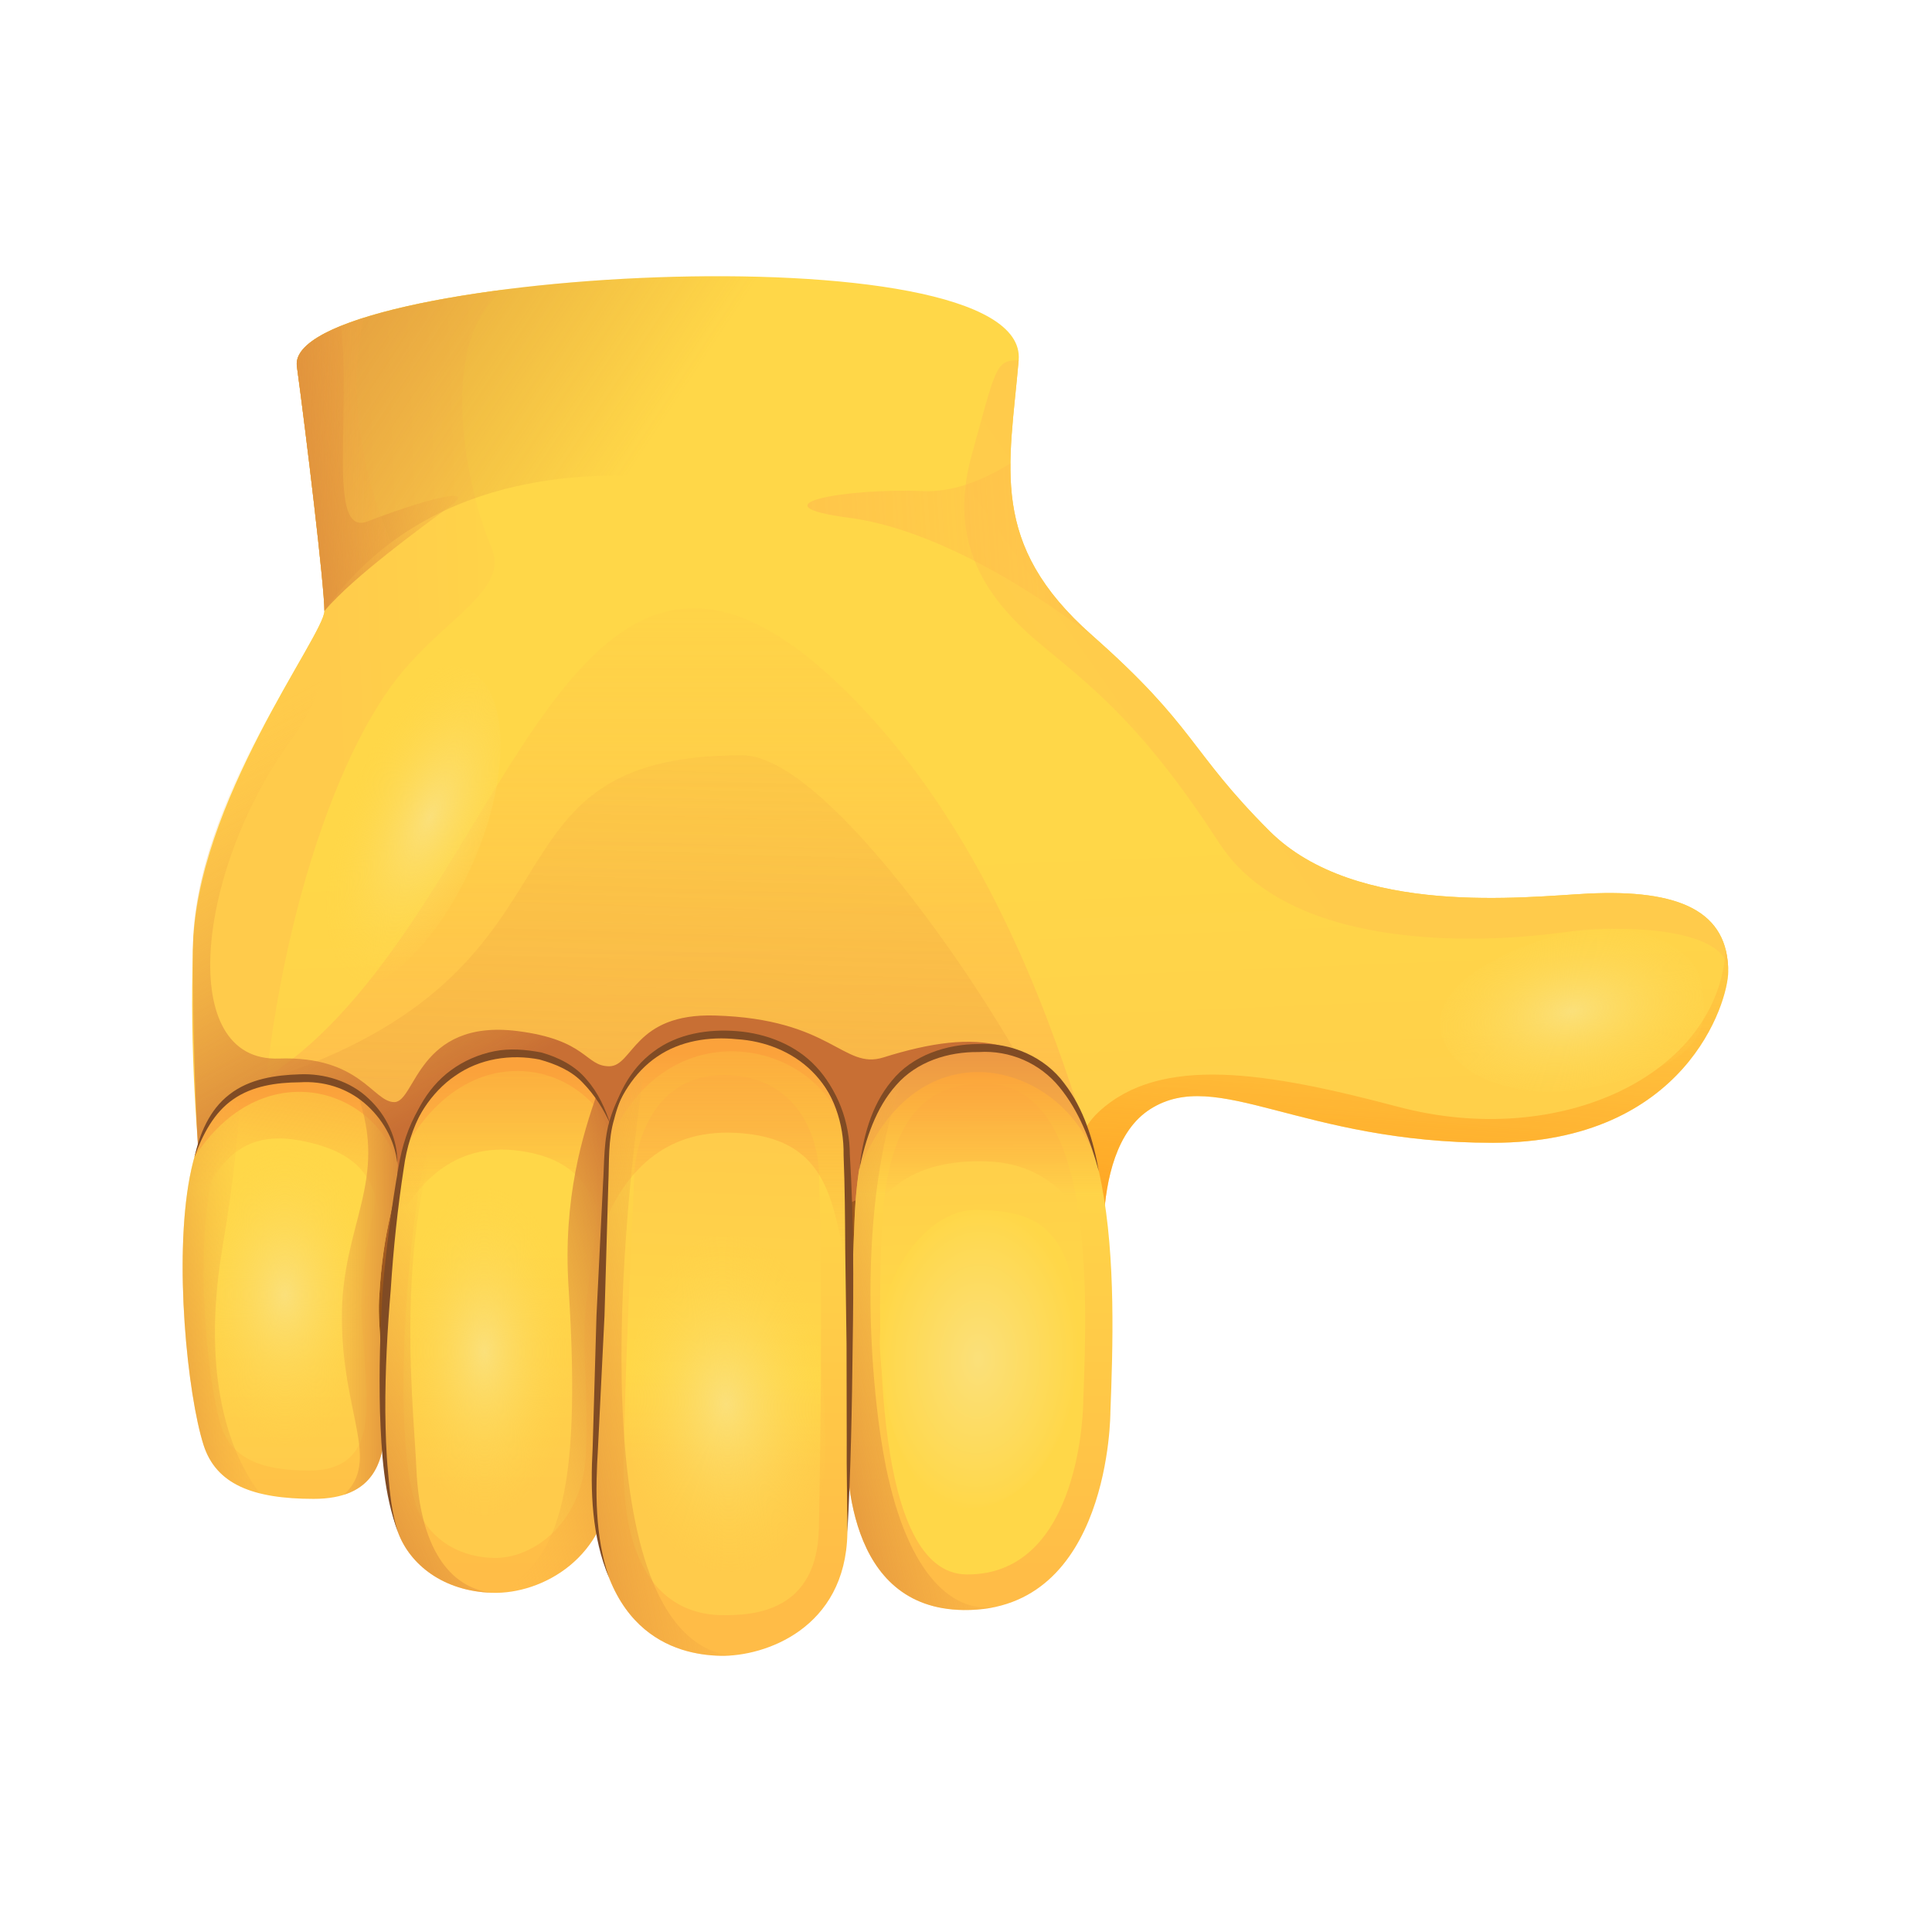 <?xml version="1.0" encoding="UTF-8" standalone="no"?>
<!-- Uploaded to: SVG Repo, www.svgrepo.com, Generator: SVG Repo Mixer Tools -->

<svg
   width="800px"
   height="800px"
   viewBox="0 0 80 80"
   fill="none"
   version="1.1"
   id="svg28064"
   sodipodi:docname="thumbs-middle.svg"
   inkscape:version="1.2.2 (732a01da63, 2022-12-09)"
   xmlns:inkscape="http://www.inkscape.org/namespaces/inkscape"
   xmlns:sodipodi="http://sodipodi.sourceforge.net/DTD/sodipodi-0.dtd"
   xmlns="http://www.w3.org/2000/svg"
   xmlns:svg="http://www.w3.org/2000/svg">
  <sodipodi:namedview
     id="namedview28066"
     pagecolor="#505050"
     bordercolor="#eeeeee"
     borderopacity="1"
     inkscape:showpageshadow="0"
     inkscape:pageopacity="0"
     inkscape:pagecheckerboard="0"
     inkscape:deskcolor="#505050"
     showgrid="false"
     inkscape:zoom="0.36990524"
     inkscape:cx="136.52145"
     inkscape:cy="486.61112"
     inkscape:window-width="1920"
     inkscape:window-height="1017"
     inkscape:window-x="-8"
     inkscape:window-y="-8"
     inkscape:window-maximized="1"
     inkscape:current-layer="svg28064" />
  <g
     id="g28403"
     transform="rotate(90,39.562,40)">
    <path
       d="m 39.793,8 c -2.478,0 -3.42,1.983 -3.228,5.825 0.127,2.533 0.98,9.593 -2.594,13.171 -3.334,3.335 -4.303,3.039 -8.102,7.346 -3.797,4.305 -6.962,3.42 -11.393,3.039 -5.566,-0.477 -3.67,30.424 0.253,29.888 2.784,-0.381 9.114,-1.14 10.127,-1.14 1.012,0 7.956,5.381 14.051,5.446 9.872,0.103 15.317,-1.647 15.317,-1.647 L 57.118,63.361 58.086,43.34 53.464,33.708 c 0,0 -6.202,1.013 -7.974,-1.773 -1.772,-2.786 1.393,-6.206 1.393,-14.184 C 46.882,9.773 41.059,8 39.793,8 Z"
       fill="url(#paint0_linear)"
       id="path27766"
       style="fill:url(#paint0_linear)" />
    <path
       d="m 54.57,69.869 -0.376,-1.371 c -1.112,-0.118 -2.544,0.388 -4.498,0.373 -9.335,-0.072 -18.259,-2.754 -22.089,-5.787 -2.508,-1.986 -3.608,-4.629 -5.38,-3.869 -2.186,0.938 -8.389,2.396 -10.67,-0.493 0.638,4.942 1.776,8.737 3.173,8.546 2.784,-0.381 9.114,-1.141 10.127,-1.141 1.012,0 7.763,5.24 14.051,5.446 8.136,0.266 15.361,-1.136 15.361,-1.136 z"
       fill="url(#paint1_linear)"
       id="path27768"
       style="fill:url(#paint1_linear)" />
    <path
       d="m 18.43,39.332 c 3.671,1.013 6.003,-0.663 7.879,-2.944 1.864,-2.265 3.481,-4.275 8.165,-7.314 4.684,-3.039 4.082,-11.398 3.702,-14.184 C 37.795,12.104 38.048,8 39.793,8 c -2.478,0 -3.42,1.983 -3.228,5.825 0.127,2.533 0.98,9.593 -2.594,13.171 -3.334,3.335 -4.303,3.039 -8.102,7.346 -3.797,4.306 -6.962,3.42 -11.393,3.039 0.002,0.961 0.282,0.938 3.954,1.951 z"
       fill="url(#paint2_linear)"
       id="path27770"
       style="fill:url(#paint2_linear)" />
    <path
       d="m 45.489,31.936 c -1.772,-2.786 1.393,-6.206 1.393,-14.184 C 46.882,9.773 41.06,8 39.793,8 c -0.333,0 -0.629,0.037 -0.894,0.107 5.164,0.324 8.274,6.84 6.494,13.558 -1.444,5.452 -2.163,9.823 0.195,12.387 1.525,1.659 4.558,1.377 7.878,-0.344 -0.002,0 -6.204,1.013 -7.976,-1.773 z"
       fill="url(#paint3_linear)"
       id="path27772"
       style="fill:url(#paint3_linear)" />
    <path
       d="M 45.837,34.778 C 42.8,35.791 35.127,38.175 29.316,43.448 14.588,56.809 39.733,58.484 44.926,69.911 45.919,72.095 51.721,58.456 51.721,58.456 L 53.597,55.297 48.175,40.852 Z"
       fill="url(#paint4_linear)"
       id="path27774"
       style="fill:url(#paint4_linear)" />
    <path
       d="m 46.284,35.935 c -3.038,1.013 -15.447,8.967 -15.447,12.895 0,11.335 8.594,5.741 13.24,19.116 0.643,1.853 2.915,3.411 2.915,3.411 1.882,-1.536 4.731,-12.901 4.731,-12.901 l 1.876,-3.159 -5.422,-14.445 z"
       fill="url(#paint5_linear)"
       id="path27776"
       style="fill:url(#paint5_linear)" />
    <path
       d="m 53.295,70.678 5.814,-6.651 1.281,-27.784 -14.554,-1.467 c -3.341,1.799 -3.728,4.259 -2.487,8.21 0.522,1.662 -1.6,2.138 -1.737,6.981 -0.095,3.357 2.102,3.372 2.102,4.37 0,0.998 -1.094,0.909 -1.458,3.799 -0.518,4.135 2.942,4.215 2.942,5.099 0,0.884 -1.922,1.409 -1.804,4.78 0.15,4.275 -7.784,3.411 -13.149,-0.479 -2.203,-1.598 -4.125,-1.762 -5.626,-1.4 0.094,-0.005 0.173,-0.008 0.233,-0.008 1.012,0 7.813,5.446 14.051,5.446 7.295,0 12.339,-0.427 14.39,-0.896 z"
       fill="url(#paint6_linear)"
       id="path27778"
       style="fill:url(#paint6_linear)" />
    <path
       d="m 54.633,36.609 c -4.494,0 -6.962,4.393 -5.253,7.768 1.709,3.375 -3.165,7.843 -2.659,10.043 0.506,2.2 1.393,7.767 2.088,8.688 0.697,0.921 -1.14,3.01 -1.14,3.01 l 5.696,0.697 5.316,-2.345 L 58.491,48.388 59.06,38.319 Z"
       fill="url(#paint7_linear)"
       id="path27780"
       style="fill:url(#paint7_linear)" />
    <path
       d="m 25.869,34.342 c -2.467,2.797 -4.667,3.403 -7.12,3.38 0.707,1.142 1.2,2.39 1.149,3.61 -0.134,3.199 0.571,7.142 1.109,3.041 0.41,-3.124 2.527,-6.984 5.073,-10.269 -0.069,0.078 -0.138,0.155 -0.212,0.238 z"
       fill="url(#paint8_linear)"
       id="path27782"
       style="fill:url(#paint8_linear)" />
    <path
       d="m 58.037,33.583 c -5.313,-0.203 -14.864,-0.503 -15.078,5.065 -0.153,4.038 2.709,5.363 7.137,5.532 4.428,0.169 6.641,0.253 8.475,0.322 1.833,0.069 7.602,0.035 7.659,-4.841 0.071,-6.092 -8.192,-6.078 -8.192,-6.078 z"
       fill="url(#paint9_linear)"
       id="path27784"
       style="fill:url(#paint9_linear)" />
    <path
       d="m 49.298,53.713 c -1.424,-0.042 -5.653,1.025 -6.049,3.713 -0.311,2.114 0.767,4.844 4.447,5.489 4.662,0.817 12.431,1.245 15.334,0.158 1.296,-0.485 2.427,-1.843 2.487,-3.902 0.06,-2.058 -1.468,-4.832 -4.79,-4.929 -3.321,-0.095 -5.052,-0.044 -6.945,-0.269 -2.277,-0.267 -3.346,-0.227 -4.484,-0.261 z"
       fill="url(#paint10_linear)"
       id="path27786"
       style="fill:url(#paint10_linear)" />
    <path
       d="m 47.815,63.106 c -1.614,0 -3.608,1.425 -3.608,3.799 0,2.374 0.617,4.132 4.082,4.797 3.466,0.665 9.019,0.095 11.107,-0.569 1.628,-0.519 2.231,-2.042 2.231,-4.559 0,-2.517 -1.565,-2.958 -3.274,-2.958 -1.709,0 -3.783,0.312 -4.968,0.25 -3.308,-0.175 -3.957,-0.76 -5.57,-0.76 z"
       fill="url(#paint11_linear)"
       id="path27788"
       style="fill:url(#paint11_linear)" />
    <path
       d="m 57.584,34.706 c -4.639,-0.177 -12.98,-0.445 -13.148,3.957 -0.121,3.193 2.383,4.249 6.249,4.396 3.866,0.147 14.037,0.333 14.071,-3.521 0.041,-4.817 -7.172,-4.832 -7.172,-4.832 z"
       fill="url(#paint12_linear)"
       id="path27790"
       style="fill:url(#paint12_linear)" />
    <path
       d="m 49.726,54.848 c -1.24,-0.035 -4.71,0.259 -5.043,2.827 -0.226,1.738 0.675,3.969 3.88,4.502 4.061,0.675 10.823,1.038 13.35,0.152 1.128,-0.396 2.111,-1.506 2.159,-3.193 0.049,-1.687 -1.505,-3.755 -4.395,-3.839 -2.89,-0.084 -4.429,0.184 -6.078,-0.003 -1.982,-0.223 -2.881,-0.419 -3.872,-0.447 z"
       fill="url(#paint13_linear)"
       id="path27792"
       style="fill:url(#paint13_linear)" />
    <path
       d="m 48.505,63.973 c -1.396,0 -3.12,1.147 -3.12,3.059 0,1.913 0.534,3.328 3.532,3.862 2.998,0.534 7.801,0.077 9.608,-0.459 1.407,-0.417 1.93,-1.644 1.93,-3.671 0,-2.028 -1.355,-2.381 -2.834,-2.381 -1.479,0 -3.272,0.252 -4.297,0.201 -2.863,-0.14 -3.424,-0.611 -4.819,-0.611 z"
       fill="url(#paint14_linear)"
       id="path27794"
       style="fill:url(#paint14_linear)" />
    <path
       d="m 47.654,38.666 c 0.115,-3.033 2.533,-4.487 5.587,-5.156 -4.876,0.114 -10.125,1.025 -10.283,5.137 -0.153,4.038 2.709,5.363 7.137,5.532 0.488,0.018 0.947,0.037 1.382,0.052 -2.485,-0.728 -3.944,-2.368 -3.823,-5.566 z"
       fill="url(#paint15_linear)"
       id="path27796"
       style="fill:url(#paint15_linear)" />
    <path
       d="m 48.071,34.059 c -2.837,0.62 -5.012,1.962 -5.112,4.588 -0.127,3.357 1.832,4.838 5.04,5.34 -6.508,-2.599 -4.173,-8.999 0.072,-9.928 z"
       fill="url(#paint16_linear)"
       id="path27798"
       style="fill:url(#paint16_linear)" />
    <path
       d="m 40.517,65.966 c -0.75,1.724 -4.32,1.833 -7.974,0.241 -3.654,-1.59 -6.008,-4.278 -5.258,-6.003 0.75,-1.724 4.32,-1.833 7.974,-0.241 3.653,1.592 6.008,4.279 5.258,6.003 z"
       fill="url(#paint17_radial)"
       id="path27800"
       style="fill:url(#paint17_radial)" />
    <path
       d="m 62.017,39.48 c -0.037,2.33 -3.151,3.435 -6.559,3.642 -2.786,0.169 -5.879,-1.804 -5.799,-4.08 0.08,-2.276 0.485,-4.293 6.275,-4.092 3.412,0.118 6.118,2.253 6.083,4.529 z"
       fill="url(#paint18_radial)"
       id="path27802"
       style="fill:url(#paint18_radial)" />
    <path
       d="m 62.635,59.962 c -0.02,3.226 -3.565,2.608 -6.973,2.832 -4.32,0.285 -7.184,-1.061 -7.186,-3.338 -0.003,-2.278 1.64,-3.937 7.434,-3.946 3.413,-0.005 6.749,0.309 6.724,4.453 z"
       fill="url(#paint19_radial)"
       id="path27804"
       style="fill:url(#paint19_radial)" />
    <path
       d="m 59.511,68.097 c -0.017,2.751 -3.239,3.125 -6.292,3.127 -3.053,0.003 -6.367,-1.616 -6.368,-3.558 -0.002,-1.942 1.467,-3.357 6.647,-3.365 3.051,-0.005 6.034,0.263 6.012,3.796 z"
       fill="url(#paint20_radial)"
       id="path27806"
       style="fill:url(#paint20_radial)" />
    <path
       d="m 47.211,58.08 c 0.485,-3.673 3.301,-3.458 6.531,-3.839 -3.717,-0.278 -5.277,-0.318 -5.277,-0.318 -0.347,-0.034 -0.735,-0.035 -1.138,0.006 -1.207,0.266 -2.576,0.815 -3.389,1.847 -0.276,0.393 -0.5,0.856 -0.647,1.406 -0.015,0.08 -0.031,0.161 -0.04,0.244 -0.262,2.121 0.767,4.844 4.447,5.489 0.531,0.094 1.103,0.181 1.703,0.263 0.287,0.037 0.6,0.075 0.936,0.118 0.091,0.011 0.181,0.021 0.273,0.032 -2.031,-0.959 -3.756,-2.548 -3.398,-5.248 z"
       fill="url(#paint21_linear)"
       id="path27808"
       style="fill:url(#paint21_linear)" />
    <path
       d="m 48.109,53.9 c -0.25,-0.008 -0.515,0.002 -0.787,0.029 -1.218,0.269 -2.599,0.826 -3.407,1.874 -0.267,0.387 -0.482,0.844 -0.626,1.38 -0.015,0.08 -0.026,0.16 -0.04,0.242 -0.373,2.089 0.661,4.551 3.877,5.366 -5.486,-3.027 -3.145,-8.889 0.983,-8.892 z"
       fill="url(#paint22_linear)"
       id="path27810"
       style="fill:url(#paint22_linear)" />
    <path
       d="m 51.303,63.667 c -1.622,-0.238 -2.287,-0.562 -3.487,-0.562 -1.614,0 -3.608,1.424 -3.608,3.799 0,0.863 0.083,1.642 0.351,2.319 0.273,0.559 0.67,1.082 1.215,1.524 0.598,0.417 1.411,0.741 2.514,0.953 0.741,0.143 1.579,0.227 2.456,0.269 -1.694,-0.984 -4.562,-1.514 -3.961,-4.807 0.664,-3.638 2.835,-3.147 4.52,-3.495 z"
       fill="url(#paint23_linear)"
       id="path27812"
       style="fill:url(#paint23_linear)" />
    <path
       d="m 47.744,63.108 c -1.6,0.041 -3.536,1.458 -3.536,3.797 0,2.175 0.52,3.833 3.272,4.606 -4.299,-2.763 -2.92,-7.424 0.264,-8.404 z"
       fill="url(#paint24_linear)"
       id="path27814"
       style="fill:url(#paint24_linear)" />
    <path
       d="m 66.229,39.661 c 0.006,-0.546 -0.055,-1.042 -0.17,-1.495 0.428,1.903 -1.267,3.794 -5.761,4.712 -2.978,0.608 -10.886,1.368 -16.359,-0.806 1.181,1.427 3.355,1.998 6.157,2.106 4.428,0.169 6.641,0.253 8.475,0.322 1.833,0.072 7.6,0.037 7.658,-4.84 z"
       fill="url(#paint25_linear)"
       id="path27816"
       style="fill:url(#paint25_linear)" />
    <path
       d="m 65.517,59.042 c -0.006,-2.045 -1.539,-4.705 -4.791,-4.798 -3.321,-0.095 -5.052,-0.044 -6.945,-0.269 -2.275,-0.269 -3.345,-0.229 -4.483,-0.261 -0.861,-0.025 -2.984,0.235 -4.428,1.133 1.623,0.563 4.268,1.411 7.99,1.173 8.918,-0.574 11.455,0.505 12.657,3.022 z"
       fill="url(#paint26_linear)"
       id="path27818"
       style="fill:url(#paint26_linear)" />
    <path
       d="m 47.385,44.5 c -1.898,-0.038 -4.912,1.079 -4.99,5.022 -0.078,3.942 3.369,4.881 4.888,4.912 1.519,0.031 6.829,0.393 13.378,0.523 6.549,0.13 7.427,-3.386 7.464,-5.228 0.037,-1.843 -1.131,-5.176 -5.07,-5.255 -11.391,-0.229 -15.668,0.026 -15.668,0.026 z"
       fill="url(#paint27_linear)"
       id="path27820"
       style="fill:url(#paint27_linear)" />
    <path
       d="m 48.404,45.644 c -1.651,-0.032 -4.268,0.824 -4.328,3.865 -0.061,3.042 2.938,3.773 4.257,3.799 1.321,0.026 5.937,0.316 11.63,0.43 5.693,0.114 6.45,-2.597 6.477,-4.02 0.029,-1.421 -0.167,-3.994 -3.593,-4.063 -9.9,-0.196 -14.444,-0.011 -14.444,-0.011 z"
       fill="url(#paint28_linear)"
       id="path27822"
       style="fill:url(#paint28_linear)" />
    <path
       d="m 46.468,49.142 c 0.19,-4.048 3.015,-4.06 6.203,-4.758 -3.728,0.023 -5.285,0.115 -5.285,0.115 -1.898,-0.038 -4.912,1.079 -4.99,5.022 -0.078,3.942 3.369,4.881 4.888,4.912 0.548,0.011 1.589,0.065 3.001,0.135 -2.105,-0.867 -3.955,-2.448 -3.815,-5.426 z"
       fill="url(#paint29_linear)"
       id="path27824"
       style="fill:url(#paint29_linear)" />
    <path
       d="m 64.789,49.561 c 0.132,3.223 -3.447,3.83 -6.858,3.992 -3.41,0.163 -7.201,-1.561 -7.31,-3.836 -0.109,-2.275 1.454,-4.009 7.241,-4.29 3.41,-0.164 6.758,-0.008 6.927,4.133 z"
       fill="url(#paint30_radial)"
       id="path27826"
       style="fill:url(#paint30_radial)" />
    <path
       d="m 47.031,44.507 c -1.896,0.101 -4.562,1.311 -4.636,5.015 -0.075,3.748 3.036,4.781 4.649,4.899 -6.239,-2.519 -4.194,-9.543 -0.012,-9.914 z"
       fill="url(#paint31_linear)"
       id="path27828"
       style="fill:url(#paint31_linear)" />
    <path
       d="m 68.113,49.331 c -0.822,5.833 -16.236,4.764 -24.565,3.512 1.125,1.205 2.797,1.57 3.734,1.59 1.519,0.031 6.829,0.393 13.378,0.523 6.549,0.131 7.427,-3.386 7.464,-5.228 0.002,-0.126 -0.002,-0.259 -0.011,-0.398 z"
       fill="url(#paint32_linear)"
       id="path27830"
       style="fill:url(#paint32_linear)" />
    <path
       d="m 60.392,62.319 c -2.986,0.132 -10.885,1.114 -16.644,-1.972 0.643,1.194 1.887,2.209 3.947,2.569 4.662,0.817 12.431,1.245 15.334,0.158 1.296,-0.485 2.427,-1.843 2.487,-3.902 -0.192,1.79 -1.896,3.004 -5.124,3.147 z"
       fill="url(#paint33_linear)"
       id="path27832"
       style="fill:url(#paint33_linear)" />
    <path
       d="m 61.398,68.801 c -1.956,1.489 -5.337,2.368 -10.216,1.544 -3.013,-0.51 -5.078,-0.683 -6.436,-0.72 0.543,0.982 1.591,1.704 3.542,2.078 3.466,0.665 9.019,0.095 11.107,-0.57 1.072,-0.344 1.698,-1.123 2.002,-2.333 z"
       fill="url(#paint34_linear)"
       id="path27834"
       style="fill:url(#paint34_linear)" />
    <path
       d="m 44.848,64.769 c 3.614,-1.317 5.386,0.637 9.254,0.637 4.016,0 5.931,-1.622 7.358,-0.08 -0.448,-1.423 -1.73,-1.71 -3.107,-1.71 -1.709,0 -3.783,0.312 -4.969,0.25 -3.308,-0.173 -3.955,-0.76 -5.569,-0.76 -1.045,0 -2.248,0.597 -2.967,1.662 z"
       fill="url(#paint35_linear)"
       id="path27836"
       style="fill:url(#paint35_linear)" />
    <path
       d="M 14.731,67.269 C 17.516,66.889 23.846,66.129 24.858,66.129 15.678,59.564 19.76,45.601 23.146,38.539 c 0.476,-0.992 0.769,-1.805 0.927,-2.496 -3.054,2.33 -5.88,1.658 -9.596,1.338 -5.566,-0.477 -3.668,30.424 0.255,29.888 z"
       fill="url(#paint36_linear)"
       id="path27838"
       style="fill:url(#paint36_linear)" />
    <path
       d="m 20.519,60.925 c -0.95,-1.266 -0.127,1.457 0.634,3.42 0.646,1.67 -4.308,0.683 -8.099,1.093 0.495,1.223 1.062,1.916 1.677,1.831 2.784,-0.381 9.114,-1.14 10.127,-1.14 -1.428,-1.214 -3.39,-3.937 -4.339,-5.203 z"
       fill="url(#paint37_linear)"
       id="path27840"
       style="fill:url(#paint37_linear)" />
    <path
       d="m 24.856,66.131 c -0.787,-0.671 -1.737,-1.8 -2.591,-2.892 0,0 -4.609,2.359 -9.55,1.249 0.569,1.805 1.253,2.886 2.014,2.781 2.786,-0.379 9.114,-1.139 10.127,-1.139 z"
       fill="url(#paint38_linear)"
       id="path27842"
       style="fill:url(#paint38_linear)" />
    <path
       d="m 42.314,19.89 c -1.804,0.39 -3.266,-2.103 -4.092,-5.011 -0.675,-2.379 0.242,-5.409 2.014,-5.75 1.772,-0.342 3.407,-0.358 4.385,4.685 0.574,2.97 -0.543,5.696 -2.307,6.077 z"
       fill="url(#paint39_radial)"
       id="path27844"
       style="fill:url(#paint39_radial)" />
    <path
       d="m 47.744,63.108 c -0.993,0.104 -1.892,0.637 -2.51,1.369 -0.627,0.738 -0.92,1.702 -0.856,2.671 0.006,0.975 0.153,1.971 0.706,2.76 0.548,0.797 1.468,1.271 2.396,1.604 -0.957,-0.216 -1.959,-0.613 -2.6,-1.452 -0.65,-0.83 -0.801,-1.913 -0.833,-2.906 -0.043,-1.016 0.281,-2.097 0.997,-2.846 0.695,-0.757 1.698,-1.22 2.7,-1.2 z"
       fill="#804b24"
       id="path27846" />
    <path
       d="m 46.152,54.273 c -0.654,0.284 -1.256,0.672 -1.755,1.156 -0.508,0.477 -0.778,1.131 -0.963,1.794 l 0.002,-0.011 c -0.239,1.21 -0.037,2.497 0.673,3.503 0.693,1.019 1.819,1.685 3.016,2.075 -1.232,-0.238 -2.473,-0.838 -3.252,-1.908 -0.385,-0.526 -0.652,-1.142 -0.781,-1.785 -0.13,-0.643 -0.07,-1.315 0.049,-1.943 l 0.003,-0.011 c 0.195,-0.697 0.542,-1.395 1.114,-1.866 0.548,-0.487 1.22,-0.786 1.895,-1.004 z"
       fill="#804b24"
       id="path27848" />
    <path
       d="m 47.031,44.505 c -1.174,0.134 -2.309,0.622 -3.117,1.443 -0.812,0.821 -1.25,1.952 -1.321,3.105 -0.118,1.148 0.068,2.347 0.724,3.3 0.647,0.956 1.706,1.598 2.838,1.929 -1.16,-0.212 -2.313,-0.784 -3.047,-1.78 -0.749,-0.989 -0.947,-2.282 -0.847,-3.477 0.098,-1.2 0.569,-2.425 1.474,-3.259 0.896,-0.843 2.112,-1.249 3.295,-1.262 z"
       fill="#804b24"
       id="path27850" />
    <path
       d="m 48.071,34.059 c -1.255,0.344 -2.502,0.818 -3.492,1.633 -0.997,0.81 -1.537,2.061 -1.454,3.343 -0.017,1.272 0.399,2.571 1.365,3.414 0.953,0.853 2.238,1.268 3.507,1.538 -1.287,-0.152 -2.627,-0.474 -3.674,-1.346 -1.072,-0.86 -1.528,-2.284 -1.53,-3.603 -0.069,-1.34 0.534,-2.743 1.626,-3.544 1.071,-0.821 2.37,-1.208 3.651,-1.435 z"
       fill="#804b24"
       id="path27852" />
    <path
       d="m 43.749,60.346 c 0.864,1.496 2.524,2.272 4.164,2.493 1.669,0.258 3.351,0.434 5.037,0.542 1.683,0.143 3.372,0.232 5.061,0.226 0.844,-0.011 1.689,-0.032 2.528,-0.115 0.839,-0.068 1.686,-0.153 2.493,-0.419 -1.597,0.6 -3.329,0.695 -5.017,0.755 -1.697,0.043 -3.395,-0.005 -5.089,-0.115 -1.691,-0.146 -3.377,-0.359 -5.049,-0.655 -0.841,-0.138 -1.678,-0.399 -2.415,-0.847 -0.733,-0.453 -1.335,-1.105 -1.714,-1.863 z"
       fill="#804b24"
       id="path27854" />
    <path
       d="m 43.548,52.843 c 0.647,0.645 1.48,1.07 2.35,1.286 0.865,0.259 1.775,0.203 2.689,0.244 l 5.46,0.158 5.457,0.269 c 1.81,0.111 3.653,0.135 5.388,-0.459 -1.691,0.721 -3.59,0.78 -5.393,0.68 l -5.46,-0.158 -5.457,-0.27 c -0.897,-0.061 -1.841,-0.018 -2.729,-0.308 -0.878,-0.275 -1.698,-0.758 -2.306,-1.441 z"
       fill="#804b24"
       id="path27856" />
    <path
       d="m 63.053,44.473 c -1.306,0.003 -2.613,0.04 -3.918,0.028 l -3.917,0.008 -3.915,0.054 c -1.304,0.008 -2.611,0.015 -3.91,0.068 h -0.011 c -1.284,-0.021 -2.614,0.417 -3.539,1.337 -0.944,0.91 -1.388,2.235 -1.448,3.555 0.011,-0.662 0.081,-1.329 0.284,-1.969 0.206,-0.638 0.557,-1.236 1.034,-1.716 0.951,-0.978 2.323,-1.463 3.676,-1.466 h -0.011 c 2.616,-0.158 5.228,-0.16 7.841,-0.118 2.614,0.029 5.225,0.078 7.835,0.221 z"
       fill="#804b24"
       id="path27858" />
  </g>
  <defs
     id="defs28062">
    <linearGradient
       id="paint0_linear"
       x1="53.669"
       y1="39.261"
       x2="34.627"
       y2="40.025"
       gradientUnits="userSpaceOnUse">
      <stop
         offset="0.001"
         stop-color="#FFCB4B"
         id="stop27860" />
      <stop
         offset="1"
         stop-color="#FFD748"
         id="stop27862" />
    </linearGradient>
    <linearGradient
       id="paint1_linear"
       x1="33.115"
       y1="65.666"
       x2="32.733"
       y2="55.652"
       gradientUnits="userSpaceOnUse">
      <stop
         offset="0.001"
         stop-color="#FFCB4B"
         id="stop27865" />
      <stop
         offset="1"
         stop-color="#FFD748"
         id="stop27867" />
    </linearGradient>
    <linearGradient
       id="paint2_linear"
       x1="30.674"
       y1="27.969"
       x2="45.019"
       y2="48.479"
       gradientUnits="userSpaceOnUse">
      <stop
         offset="0.001"
         stop-color="#FFCB4B"
         id="stop27870" />
      <stop
         offset="1"
         stop-color="#FFD748"
         id="stop27872" />
    </linearGradient>
    <linearGradient
       id="paint3_linear"
       x1="20.293"
       y1="19.798"
       x2="57.034"
       y2="22.549"
       gradientUnits="userSpaceOnUse">
      <stop
         offset="0.312"
         stop-color="#FFBC47"
         stop-opacity="0"
         id="stop27875" />
      <stop
         offset="1"
         stop-color="#FF8900"
         id="stop27877" />
    </linearGradient>
    <linearGradient
       id="paint4_linear"
       x1="19.593"
       y1="52.464"
       x2="67.84"
       y2="52.464"
       gradientUnits="userSpaceOnUse">
      <stop
         stop-color="#FFBC47"
         stop-opacity="0"
         id="stop27880" />
      <stop
         offset="1"
         stop-color="#FFA754"
         id="stop27882" />
    </linearGradient>
    <linearGradient
       id="paint5_linear"
       x1="11.814"
       y1="52.536"
       x2="107.13"
       y2="55.573"
       gradientUnits="userSpaceOnUse">
      <stop
         stop-color="#FFBC47"
         stop-opacity="0"
         id="stop27885" />
      <stop
         offset="1"
         stop-color="#C86F34"
         id="stop27887" />
    </linearGradient>
    <linearGradient
       id="paint6_linear"
       x1="26.959"
       y1="64.992"
       x2="42.722"
       y2="56.45"
       gradientUnits="userSpaceOnUse">
      <stop
         stop-color="#FFBC47"
         stop-opacity="0"
         id="stop27890" />
      <stop
         offset="1"
         stop-color="#C86F34"
         id="stop27892" />
    </linearGradient>
    <linearGradient
       id="paint7_linear"
       x1="45.016"
       y1="52.864"
       x2="58.16"
       y2="51.138"
       gradientUnits="userSpaceOnUse">
      <stop
         stop-color="#643800"
         stop-opacity="0"
         id="stop27895" />
      <stop
         offset="1"
         stop-color="#643800"
         id="stop27897" />
    </linearGradient>
    <linearGradient
       id="paint8_linear"
       x1="21.688"
       y1="23.846"
       x2="24.539"
       y2="71.053"
       gradientUnits="userSpaceOnUse">
      <stop
         stop-color="#FFBC47"
         stop-opacity="0"
         id="stop27900" />
      <stop
         offset="1"
         stop-color="#FFA754"
         id="stop27902" />
    </linearGradient>
    <linearGradient
       id="paint9_linear"
       x1="65.329"
       y1="39.006"
       x2="46.676"
       y2="39.006"
       gradientUnits="userSpaceOnUse">
      <stop
         offset="0.001"
         stop-color="#FFBC47"
         id="stop27905" />
      <stop
         offset="1"
         stop-color="#FFD748"
         id="stop27907" />
    </linearGradient>
    <linearGradient
       id="paint10_linear"
       x1="65.329"
       y1="58.718"
       x2="46.666"
       y2="58.718"
       gradientUnits="userSpaceOnUse">
      <stop
         offset="0.001"
         stop-color="#FFBC47"
         id="stop27910" />
      <stop
         offset="1"
         stop-color="#FFD748"
         id="stop27912" />
    </linearGradient>
    <linearGradient
       id="paint11_linear"
       x1="65.329"
       y1="67.552"
       x2="46.676"
       y2="67.552"
       gradientUnits="userSpaceOnUse">
      <stop
         offset="0.001"
         stop-color="#FFBC47"
         id="stop27915" />
      <stop
         offset="1"
         stop-color="#FFD748"
         id="stop27917" />
    </linearGradient>
    <linearGradient
       id="paint12_linear"
       x1="44.162"
       y1="39.098"
       x2="53.877"
       y2="38.877"
       gradientUnits="userSpaceOnUse">
      <stop
         offset="0.001"
         stop-color="#FFCB4B"
         id="stop27920" />
      <stop
         offset="1"
         stop-color="#FFD748"
         id="stop27922" />
    </linearGradient>
    <linearGradient
       id="paint13_linear"
       x1="61.151"
       y1="58.85"
       x2="51.248"
       y2="58.85"
       gradientUnits="userSpaceOnUse">
      <stop
         offset="0.001"
         stop-color="#FFCB4B"
         id="stop27925" />
      <stop
         offset="1"
         stop-color="#FFD748"
         id="stop27927" />
    </linearGradient>
    <linearGradient
       id="paint14_linear"
       x1="61.151"
       y1="67.553"
       x2="51.248"
       y2="67.553"
       gradientUnits="userSpaceOnUse">
      <stop
         offset="0.001"
         stop-color="#FFCB4B"
         id="stop27930" />
      <stop
         offset="1"
         stop-color="#FFD748"
         id="stop27932" />
    </linearGradient>
    <linearGradient
       id="paint15_linear"
       x1="49.063"
       y1="38.87"
       x2="43.779"
       y2="38.87"
       gradientUnits="userSpaceOnUse">
      <stop
         offset="0.001"
         stop-color="#FBA23B"
         stop-opacity="0"
         id="stop27935" />
      <stop
         offset="1"
         stop-color="#FBA23B"
         id="stop27937" />
    </linearGradient>
    <linearGradient
       id="paint16_linear"
       x1="48.113"
       y1="39.023"
       x2="42.037"
       y2="39.023"
       gradientUnits="userSpaceOnUse">
      <stop
         offset="0.001"
         stop-color="#FFBC47"
         id="stop27940" />
      <stop
         offset="1"
         stop-color="#E89043"
         id="stop27942" />
    </linearGradient>
    <radialGradient
       id="paint17_radial"
       cx="0"
       cy="0"
       r="1"
       gradientUnits="userSpaceOnUse"
       gradientTransform="matrix(6.802,2.961,-1.375,3.158,33.403,61.757)">
      <stop
         stop-color="#FBE07A"
         id="stop27945" />
      <stop
         offset="1"
         stop-color="#FFD748"
         stop-opacity="0"
         id="stop27947" />
    </radialGradient>
    <radialGradient
       id="paint18_radial"
       cx="0"
       cy="0"
       r="1"
       gradientUnits="userSpaceOnUse"
       gradientTransform="matrix(6.343,0.225,-0.147,4.163,55.847,39.053)">
      <stop
         stop-color="#FBE07A"
         id="stop27950" />
      <stop
         offset="1"
         stop-color="#FFD748"
         id="stop27952" />
    </radialGradient>
    <radialGradient
       id="paint19_radial"
       cx="0"
       cy="0"
       r="1"
       gradientUnits="userSpaceOnUse"
       gradientTransform="matrix(6.816,-0.006,0.003,3.675,55.539,59.505)">
      <stop
         stop-color="#FBE07A"
         id="stop27955" />
      <stop
         offset="1"
         stop-color="#FFD748"
         stop-opacity="0"
         id="stop27957" />
    </radialGradient>
    <radialGradient
       id="paint20_radial"
       cx="0"
       cy="0"
       r="1"
       gradientUnits="userSpaceOnUse"
       gradientTransform="matrix(6.241,-0.006,0.004,3.906,53.181,67.766)">
      <stop
         stop-color="#FBE07A"
         id="stop27960" />
      <stop
         offset="1"
         stop-color="#FFD748"
         stop-opacity="0"
         id="stop27962" />
    </radialGradient>
    <linearGradient
       id="paint21_linear"
       x1="49.696"
       y1="58.613"
       x2="42.038"
       y2="58.613"
       gradientUnits="userSpaceOnUse">
      <stop
         offset="0.001"
         stop-color="#FBA23B"
         stop-opacity="0"
         id="stop27965" />
      <stop
         offset="1"
         stop-color="#FBA23B"
         id="stop27967" />
    </linearGradient>
    <linearGradient
       id="paint22_linear"
       x1="48.068"
       y1="58.345"
       x2="43.943"
       y2="58.345"
       gradientUnits="userSpaceOnUse">
      <stop
         offset="0.001"
         stop-color="#FFBC47"
         id="stop27970" />
      <stop
         offset="1"
         stop-color="#FBA23B"
         id="stop27972" />
    </linearGradient>
    <linearGradient
       id="paint23_linear"
       x1="49.42"
       y1="67.603"
       x2="40.465"
       y2="65.958"
       gradientUnits="userSpaceOnUse">
      <stop
         offset="0.001"
         stop-color="#FBA23B"
         stop-opacity="0"
         id="stop27975" />
      <stop
         offset="1"
         stop-color="#FBA23B"
         id="stop27977" />
    </linearGradient>
    <linearGradient
       id="paint24_linear"
       x1="48.495"
       y1="67.31"
       x2="44.709"
       y2="67.31"
       gradientUnits="userSpaceOnUse">
      <stop
         offset="0.001"
         stop-color="#FFBC47"
         id="stop27980" />
      <stop
         offset="1"
         stop-color="#FBA23B"
         id="stop27982" />
    </linearGradient>
    <linearGradient
       id="paint25_linear"
       x1="54.529"
       y1="37.832"
       x2="56.936"
       y2="49.483"
       gradientUnits="userSpaceOnUse">
      <stop
         stop-color="#FFBC47"
         stop-opacity="0"
         id="stop27985" />
      <stop
         offset="1"
         stop-color="#C86F34"
         id="stop27987" />
    </linearGradient>
    <linearGradient
       id="paint26_linear"
       x1="56.358"
       y1="60.851"
       x2="53.731"
       y2="51.374"
       gradientUnits="userSpaceOnUse">
      <stop
         stop-color="#FFBC47"
         stop-opacity="0"
         id="stop27990" />
      <stop
         offset="1"
         stop-color="#C86F34"
         id="stop27992" />
    </linearGradient>
    <linearGradient
       id="paint27_linear"
       x1="65.329"
       y1="49.669"
       x2="46.677"
       y2="49.669"
       gradientUnits="userSpaceOnUse">
      <stop
         offset="0.001"
         stop-color="#FFBC47"
         id="stop27995" />
      <stop
         offset="1"
         stop-color="#FFD748"
         id="stop27997" />
    </linearGradient>
    <linearGradient
       id="paint28_linear"
       x1="45.924"
       y1="49.149"
       x2="60.212"
       y2="49.67"
       gradientUnits="userSpaceOnUse">
      <stop
         offset="0.001"
         stop-color="#FFCB4B"
         id="stop28000" />
      <stop
         offset="0.738"
         stop-color="#FFD748"
         id="stop28002" />
      <stop
         offset="1"
         stop-color="#FFCB4B"
         id="stop28004" />
    </linearGradient>
    <linearGradient
       id="paint29_linear"
       x1="51.5"
       y1="49.476"
       x2="40.825"
       y2="49.476"
       gradientUnits="userSpaceOnUse">
      <stop
         offset="0.001"
         stop-color="#FBA23B"
         stop-opacity="0"
         id="stop28007" />
      <stop
         offset="1"
         stop-color="#FBA23B"
         id="stop28009" />
    </linearGradient>
    <radialGradient
       id="paint30_radial"
       cx="0"
       cy="0"
       r="1"
       gradientUnits="userSpaceOnUse"
       gradientTransform="matrix(6.972,-0.333,0.219,4.576,57.698,49.498)">
      <stop
         stop-color="#FBE07A"
         id="stop28012" />
      <stop
         offset="1"
         stop-color="#FFD748"
         stop-opacity="0"
         id="stop28014" />
    </radialGradient>
    <linearGradient
       id="paint31_linear"
       x1="46.538"
       y1="49.464"
       x2="43.167"
       y2="49.464"
       gradientUnits="userSpaceOnUse">
      <stop
         offset="0.001"
         stop-color="#FFBC47"
         id="stop28017" />
      <stop
         offset="1"
         stop-color="#FBA23B"
         id="stop28019" />
    </linearGradient>
    <linearGradient
       id="paint32_linear"
       x1="55.414"
       y1="48.436"
       x2="57.441"
       y2="61.322"
       gradientUnits="userSpaceOnUse">
      <stop
         stop-color="#FFBC47"
         stop-opacity="0"
         id="stop28022" />
      <stop
         offset="1"
         stop-color="#C86F34"
         id="stop28024" />
    </linearGradient>
    <linearGradient
       id="paint33_linear"
       x1="54.009"
       y1="58.405"
       x2="59.203"
       y2="69.674"
       gradientUnits="userSpaceOnUse">
      <stop
         stop-color="#FFBC47"
         stop-opacity="0"
         id="stop28027" />
      <stop
         offset="1"
         stop-color="#C86F34"
         id="stop28029" />
    </linearGradient>
    <linearGradient
       id="paint34_linear"
       x1="52.975"
       y1="68.291"
       x2="53.735"
       y2="75.415"
       gradientUnits="userSpaceOnUse">
      <stop
         stop-color="#FFBC47"
         stop-opacity="0"
         id="stop28032" />
      <stop
         offset="1"
         stop-color="#C86F34"
         id="stop28034" />
    </linearGradient>
    <linearGradient
       id="paint35_linear"
       x1="53.154"
       y1="67.21"
       x2="53.154"
       y2="62.057"
       gradientUnits="userSpaceOnUse">
      <stop
         stop-color="#FFBC47"
         stop-opacity="0"
         id="stop28037" />
      <stop
         offset="1"
         stop-color="#C86F34"
         id="stop28039" />
    </linearGradient>
    <linearGradient
       id="paint36_linear"
       x1="18.364"
       y1="52.984"
       x2="2.214"
       y2="77.388"
       gradientUnits="userSpaceOnUse">
      <stop
         stop-color="#C86F34"
         stop-opacity="0"
         id="stop28042" />
      <stop
         offset="1"
         stop-color="#C86F34"
         id="stop28044" />
    </linearGradient>
    <linearGradient
       id="paint37_linear"
       x1="17.298"
       y1="58.382"
       x2="19.959"
       y2="70.254"
       gradientUnits="userSpaceOnUse">
      <stop
         stop-color="#FFBC47"
         stop-opacity="0"
         id="stop28047" />
      <stop
         offset="1"
         stop-color="#C86F34"
         id="stop28049" />
    </linearGradient>
    <linearGradient
       id="paint38_linear"
       x1="18.909"
       y1="60.61"
       x2="18.529"
       y2="75.142"
       gradientUnits="userSpaceOnUse">
      <stop
         stop-color="#FFBC47"
         stop-opacity="0"
         id="stop28052" />
      <stop
         offset="1"
         stop-color="#C86F34"
         id="stop28054" />
    </linearGradient>
    <radialGradient
       id="paint39_radial"
       cx="0"
       cy="0"
       r="1"
       gradientUnits="userSpaceOnUse"
       gradientTransform="matrix(1.269,6.571,-3.855,0.744,41.445,14.477)">
      <stop
         stop-color="#FBE07A"
         id="stop28057" />
      <stop
         offset="1"
         stop-color="#FFD748"
         stop-opacity="0"
         id="stop28059" />
    </radialGradient>
  </defs>
</svg>
